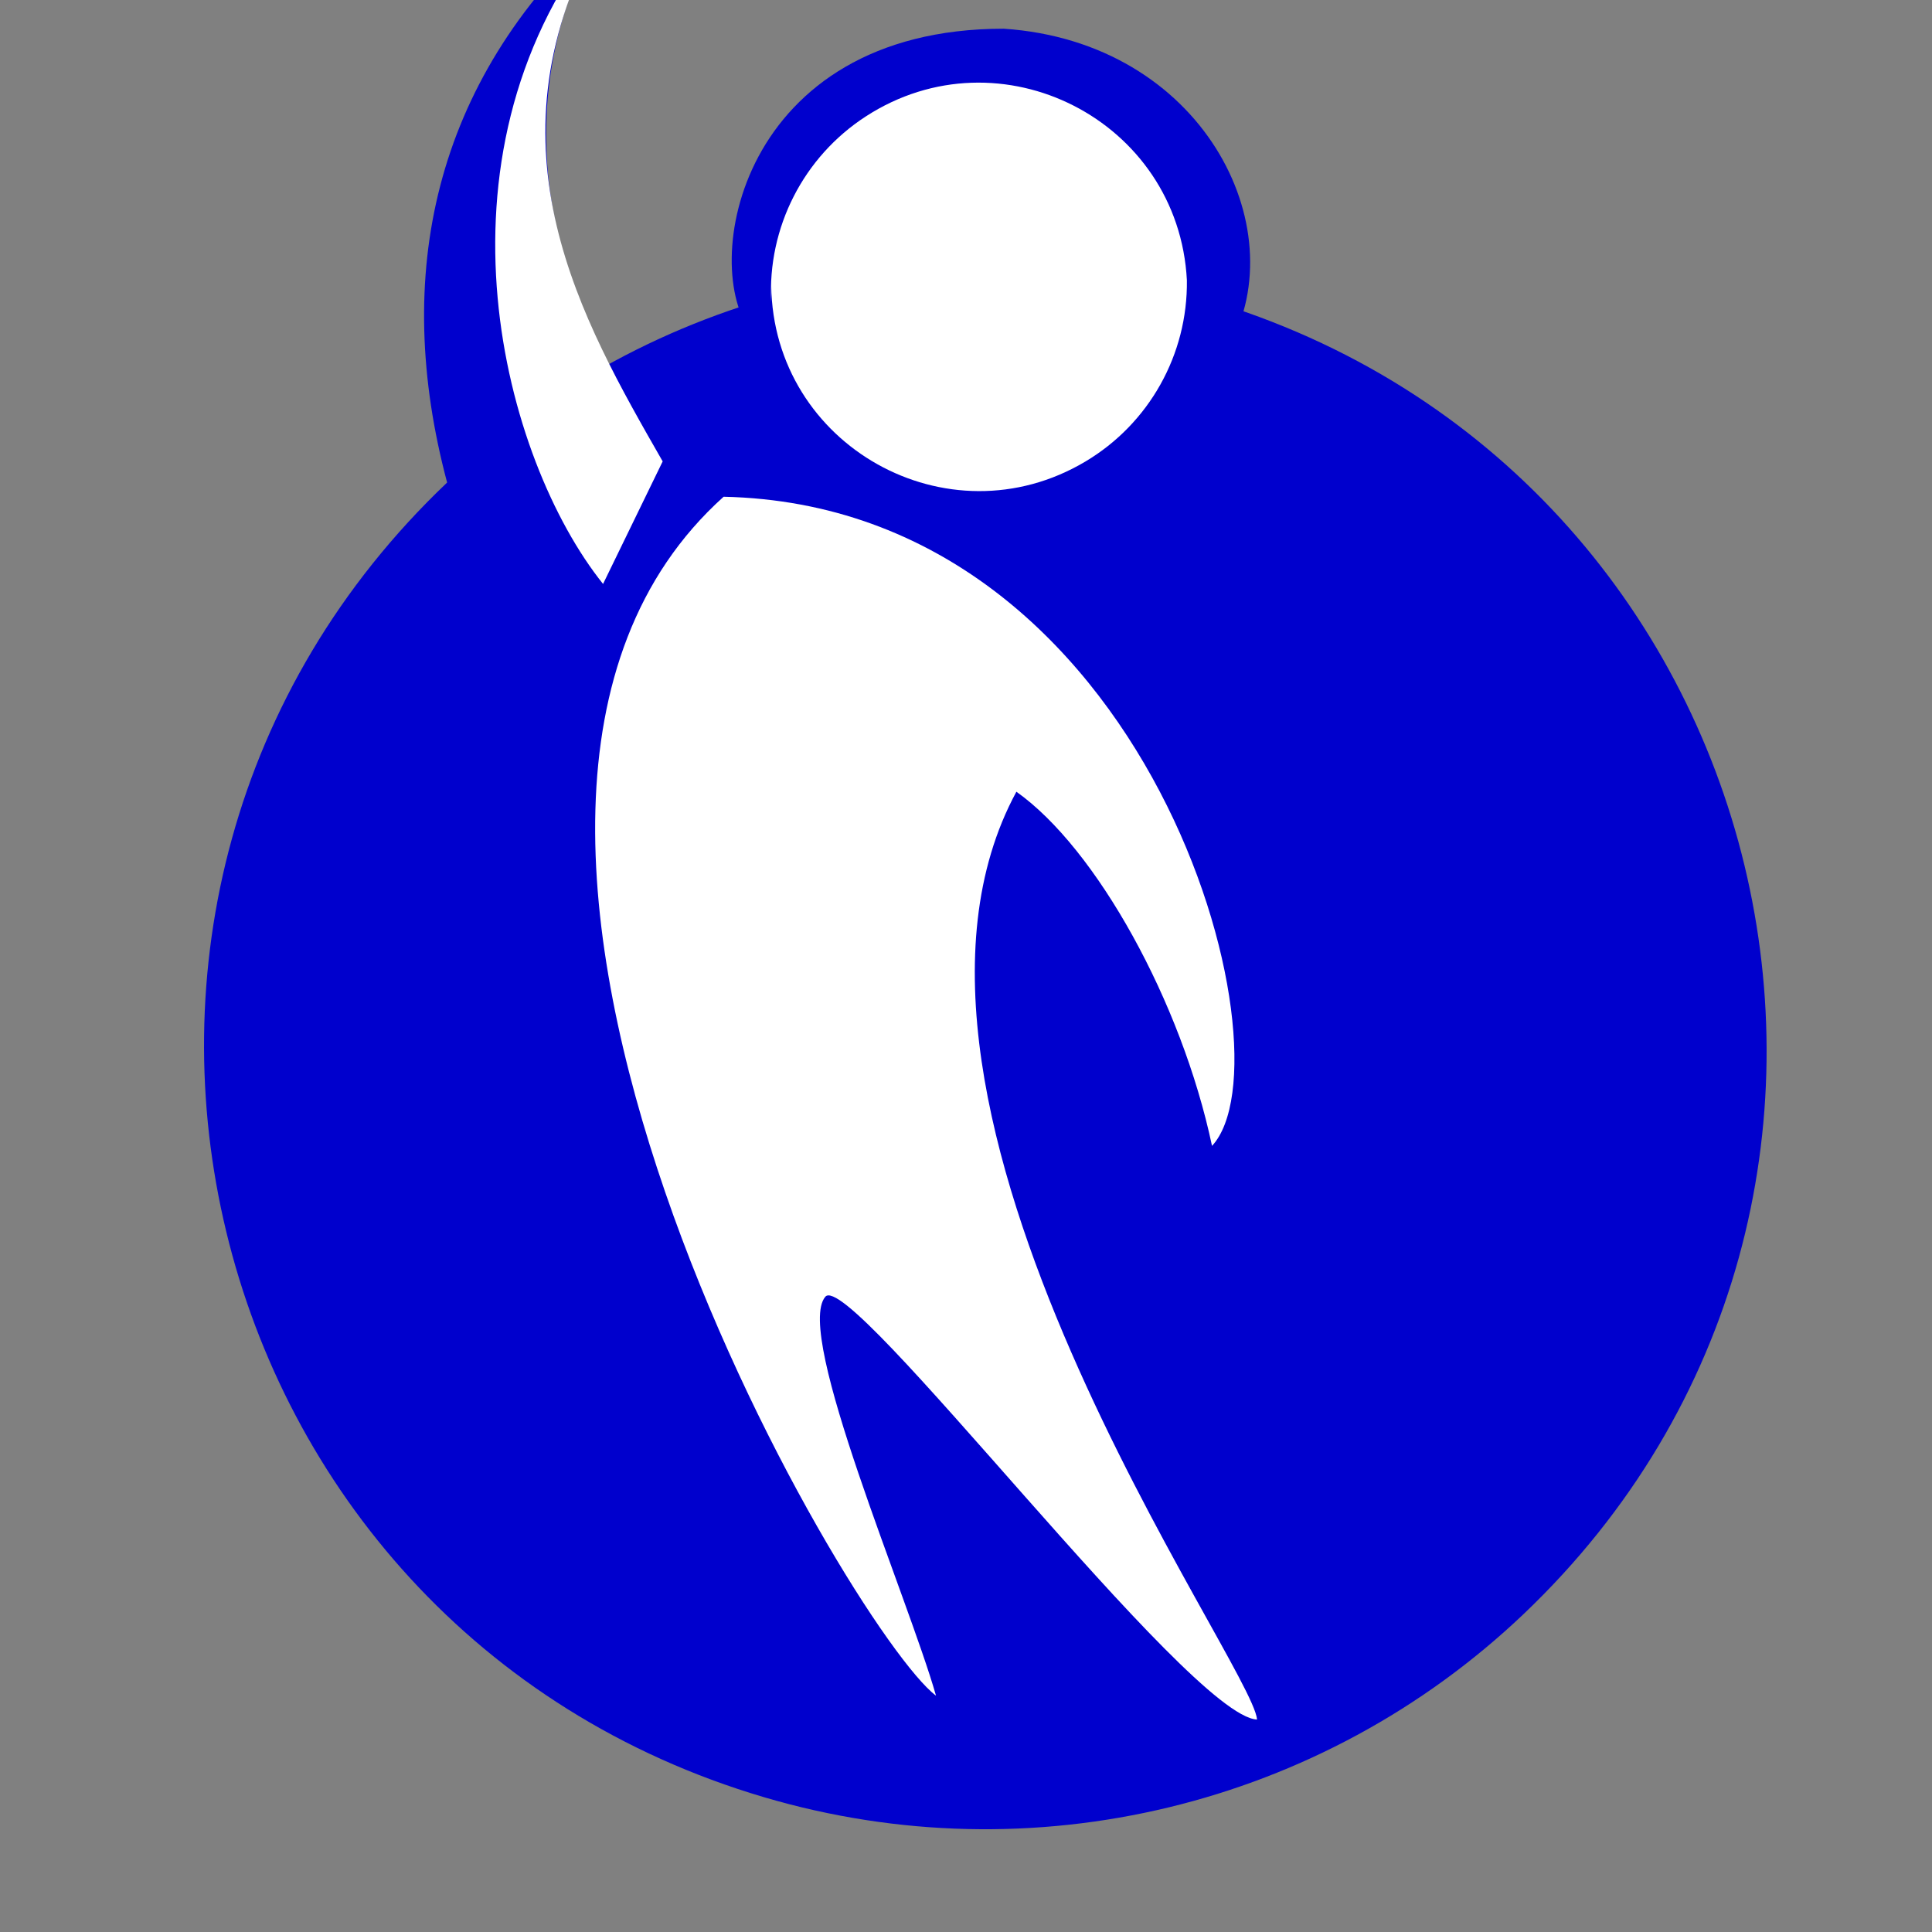 <svg viewBox="0 650 700 700" xmlns="http://www.w3.org/2000/svg">
    <rect x="0" y="650" width="700" height="700" fill="#808080" stroke="none"/>
    <!-- <path fill="green" d="
    M45.8 308.8179v91.4c0.2 2.8 2.6 4.8 5 5h30.4c2.8 0.2 4.6 2.4 5 4.2l1.6 5.2l1 3q5.2 15.6 13.8 31c0.6 2.2 0.6 4.6 -2.8 7.6l-19 18.8c-2 1.8 -3.8 5.8 1 9.6l63.2 63.2c2.8 2.2 6.2 1.4 8.2 -1.2l20.4 -20.4c2 -1.8 5.2 -1.4 6.4 -0.6q17.6 10.2 38.8 16.2c1.4 0.4 3.6 2.2 3.6 4.8v29c0 3.4 2 6.2 5.4 6.4h91c3.4 0.2 5.6 -3 5.6 -5.6v-29.8c0.2 -2 1.4 -4.4 5.4 -5.4q19.2 -5.6 37 -15.6c1.8 -1 4.2 -1 6 0.4q11 10.9 22 21.8c1.6 1.4 5.6 2.2 8.2 -1.2l63.2 -63c2.2 -2.2 2.6 -5.4 0.4 -8l-20.6 -20.4c-2.6 -3 -2.8 -5.2 -0.2 -9.6q9 -16.4 15 -36.4c0.4 -1.6 2.4 -4 5 -3.8h29c4 0 6.2 -2.6 6.4 -5.8v-90.4c0 -2.8 -2.4 -5.8 -5.8 -5.8H465c-1.8 -0.2 -4 -2.2 -4.4 -4.2q-5.8 -19.4 -16.2 -38.8c-0.8 -1.4 -0.6 -3.8 0.6 -5.6l21.4 -21.4c2.4 -2.4 2.2 -6.4 -1 -8.8l-63.6 -63.4c-1.6 -1.6 -5 -2.2 -7.4 0.4l-21.4 21.2c-1.8 1.4 -4.2 1.4 -6.2 0.4q-19 -10.4 -38.8 -16c-3 -1.2 -3.8 -3.8 -3.6 -6.6v-28c0 -2.4 -1.4 -5.2 -5 -5.6h-91.6c-2.2 0.2 -4.8 1.6 -5.2 4.6v31c-0.2 1.6 -1.4 4 -4 4.8q-20.6 5.8 -38.6 15.8q-3.6 1.8 -6.4 -0.6l-21.8 -21.6c-1.8 -1.4 -4.2 -1.8 -6.6 0l-65.2 65c-2 2.8 -1.2 6 0.8 7.8l21 21c0.8 1 1.8 3.6 0.6 5.8q-10.6 18.6 -16.6 39.8c-0.6 1.4 -2.6 3.6 -6 3.2H51.4c-2.6 0 -5.2 1.8 -5.6 5.2M210.6 268.6179c-66.4338 48.1125 -55.8715 150.0995 19.012 183.5766c34.7536 15.5368 75.156 11.3525 105.988 -10.9766c66.4338 -48.1125 55.8715 -150.0995 -19.012 -183.5766C281.8344 242.1045 241.432 246.2888 210.6 268.6179    "/>

    <circle id="circle" cx="275" cy="355" r="125" fill="white"/>    

    <path fill="darkorange" d="
    M459.65 531.6701v45.7c0.1 1.4 1.3 2.4 2.5 2.5h15.2c1.4 0.1 2.3 1.2 2.5 2.1l0.8 2.6l0.5 1.5q2.6 7.8 6.9 15.5c0.3 1.1 0.3 2.3 -1.4 3.8l-9.5 9.4c-1 0.9 -1.9 2.9 0.5 4.8l31.6 31.6c1.4 1.1 3.1 0.7 4.1 -0.6l10.2 -10.2c1 -0.9 2.6 -0.7 3.2 -0.3q8.8 5.1 19.4 8.1c0.7 0.2 1.8 1.1 1.8 2.4v14.5c0 1.7 1 3.1 2.7 3.2h45.5c1.7 0.1 2.8 -1.5 2.8 -2.8v-14.9c0.1 -1 0.7 -2.2 2.7 -2.7q9.6 -2.8 18.5 -7.8c0.9 -0.5 2.1 -0.5 3 0.2q5.5 5.45 11 10.9c0.8 0.7 2.8 1.1 4.1 -0.6l31.6 -31.5c1.1 -1.1 1.3 -2.7 0.2 -4l-10.3 -10.2c-1.3 -1.5 -1.4 -2.6 -0.1 -4.8q4.5 -8.2 7.5 -18.2c0.2 -0.8 1.2 -2 2.5 -1.9h14.5c2 0 3.1 -1.3 3.2 -2.9v-45.2c0 -1.4 -1.2 -2.9 -2.9 -2.9h-15.2c-0.9 -0.1 -2 -1.1 -2.2 -2.1q-2.9 -9.7 -8.1 -19.4c-0.4 -0.7 -0.3 -1.9 0.3 -2.8l10.7 -10.7c1.2 -1.2 1.1 -3.2 -0.5 -4.4l-31.8 -31.7c-0.8 -0.8 -2.5 -1.1 -3.7 0.2l-10.7 10.6c-0.9 0.7 -2.1 0.7 -3.1 0.2q-9.5 -5.2 -19.4 -8c-1.5 -0.6 -1.9 -1.9 -1.8 -3.3v-14c0 -1.2 -0.7 -2.6 -2.5 -2.8h-45.8c-1.1 0.1 -2.4 0.8 -2.6 2.3v15.5c-0.1 0.8 -0.7 2 -2 2.4q-10.3 2.9 -19.3 7.9q-1.8 0.9 -3.2 -0.3l-10.9 -10.8c-0.9 -0.7 -2.1 -0.9 -3.3 0l-32.6 32.5c-1 1.4 -0.6 3 0.4 3.9l10.5 10.5c0.4 0.5 0.9 1.8 0.3 2.9q-5.3 9.3 -8.3 19.9c-0.3 0.7 -1.3 1.8 -3 1.6h-14.2c-1.3 0 -2.6 0.9 -2.8 2.6M542.05 511.5701c-33.2169 24.0563 -27.9358 75.0498 9.506 91.7883c17.3768 7.7684 37.578 5.6763 52.994 -5.4883c33.2169 -24.0563 27.9358 -75.0498 -9.506 -91.7883c-17.3768 -7.7684 -37.578 -5.6763 -52.994 5.4883    
    "/>
    <circle id="circle" cx="572" cy="555" r="60" fill="white"/>     -->

    <path fill="MediumBlue" d="
    M217 624.828c-60 55 -75 125 -55 200C4.191 974.94 68.06 1239.592 276.965 1301.203c96.953 28.594 201.796 3.292 275.035 -66.375C709.809 1084.717 645.94 820.065 437.035 758.453C340.082 729.86 235.239 755.162 162 824.828l60 -40c-20 -35 -40 -95 -5 -160M272 759.828    
    "/>
    <path fill="MediumBlue" d="
    M272.47 770.8c-19.2 -24 -4.8 -110.4 91.2 -110.4c72 4.8 105.6 72 81.6 115.2
    "/>
    <path fill="white" d="
    M262.178 829.98c-128.32 115.36 46.08 411.36 76.96 434.4c-10.24 -35.84 -51.36 -130.88 -40.16 -144.48c8.48 -11.2 131.68 152.16 156.48 153.12c-1.76 -20.64 -148.8 -222.4 -87.2 -336.16c28.96 20.48 59.84 76.16 70.88 128.32c29.92 -32.16 -21.44 -231.84 -176.96 -235.2    
    "/>
    
    <path fill="white" d="
    M216.249 627.425c-62.7 80.85 -33.9 189 2.25 234.15c7.2 -14.8 14.4 -29.6 21.6 -44.4c-29.55 -51.6 -64.95 -112.95 -23.85 -189.75
    "/>

    <path fill="white" d="
    M279.431 753.494c0.751 57.966 63.97 93.382 113.794 63.749c23.124 -13.753 37.154 -38.797 36.806 -65.699c-3.002 -57.966 -67.629 -90.945 -116.328 -59.362c-22.601 14.658 -35.666 40.26 -34.273 67.162    
    "/>
</svg>

